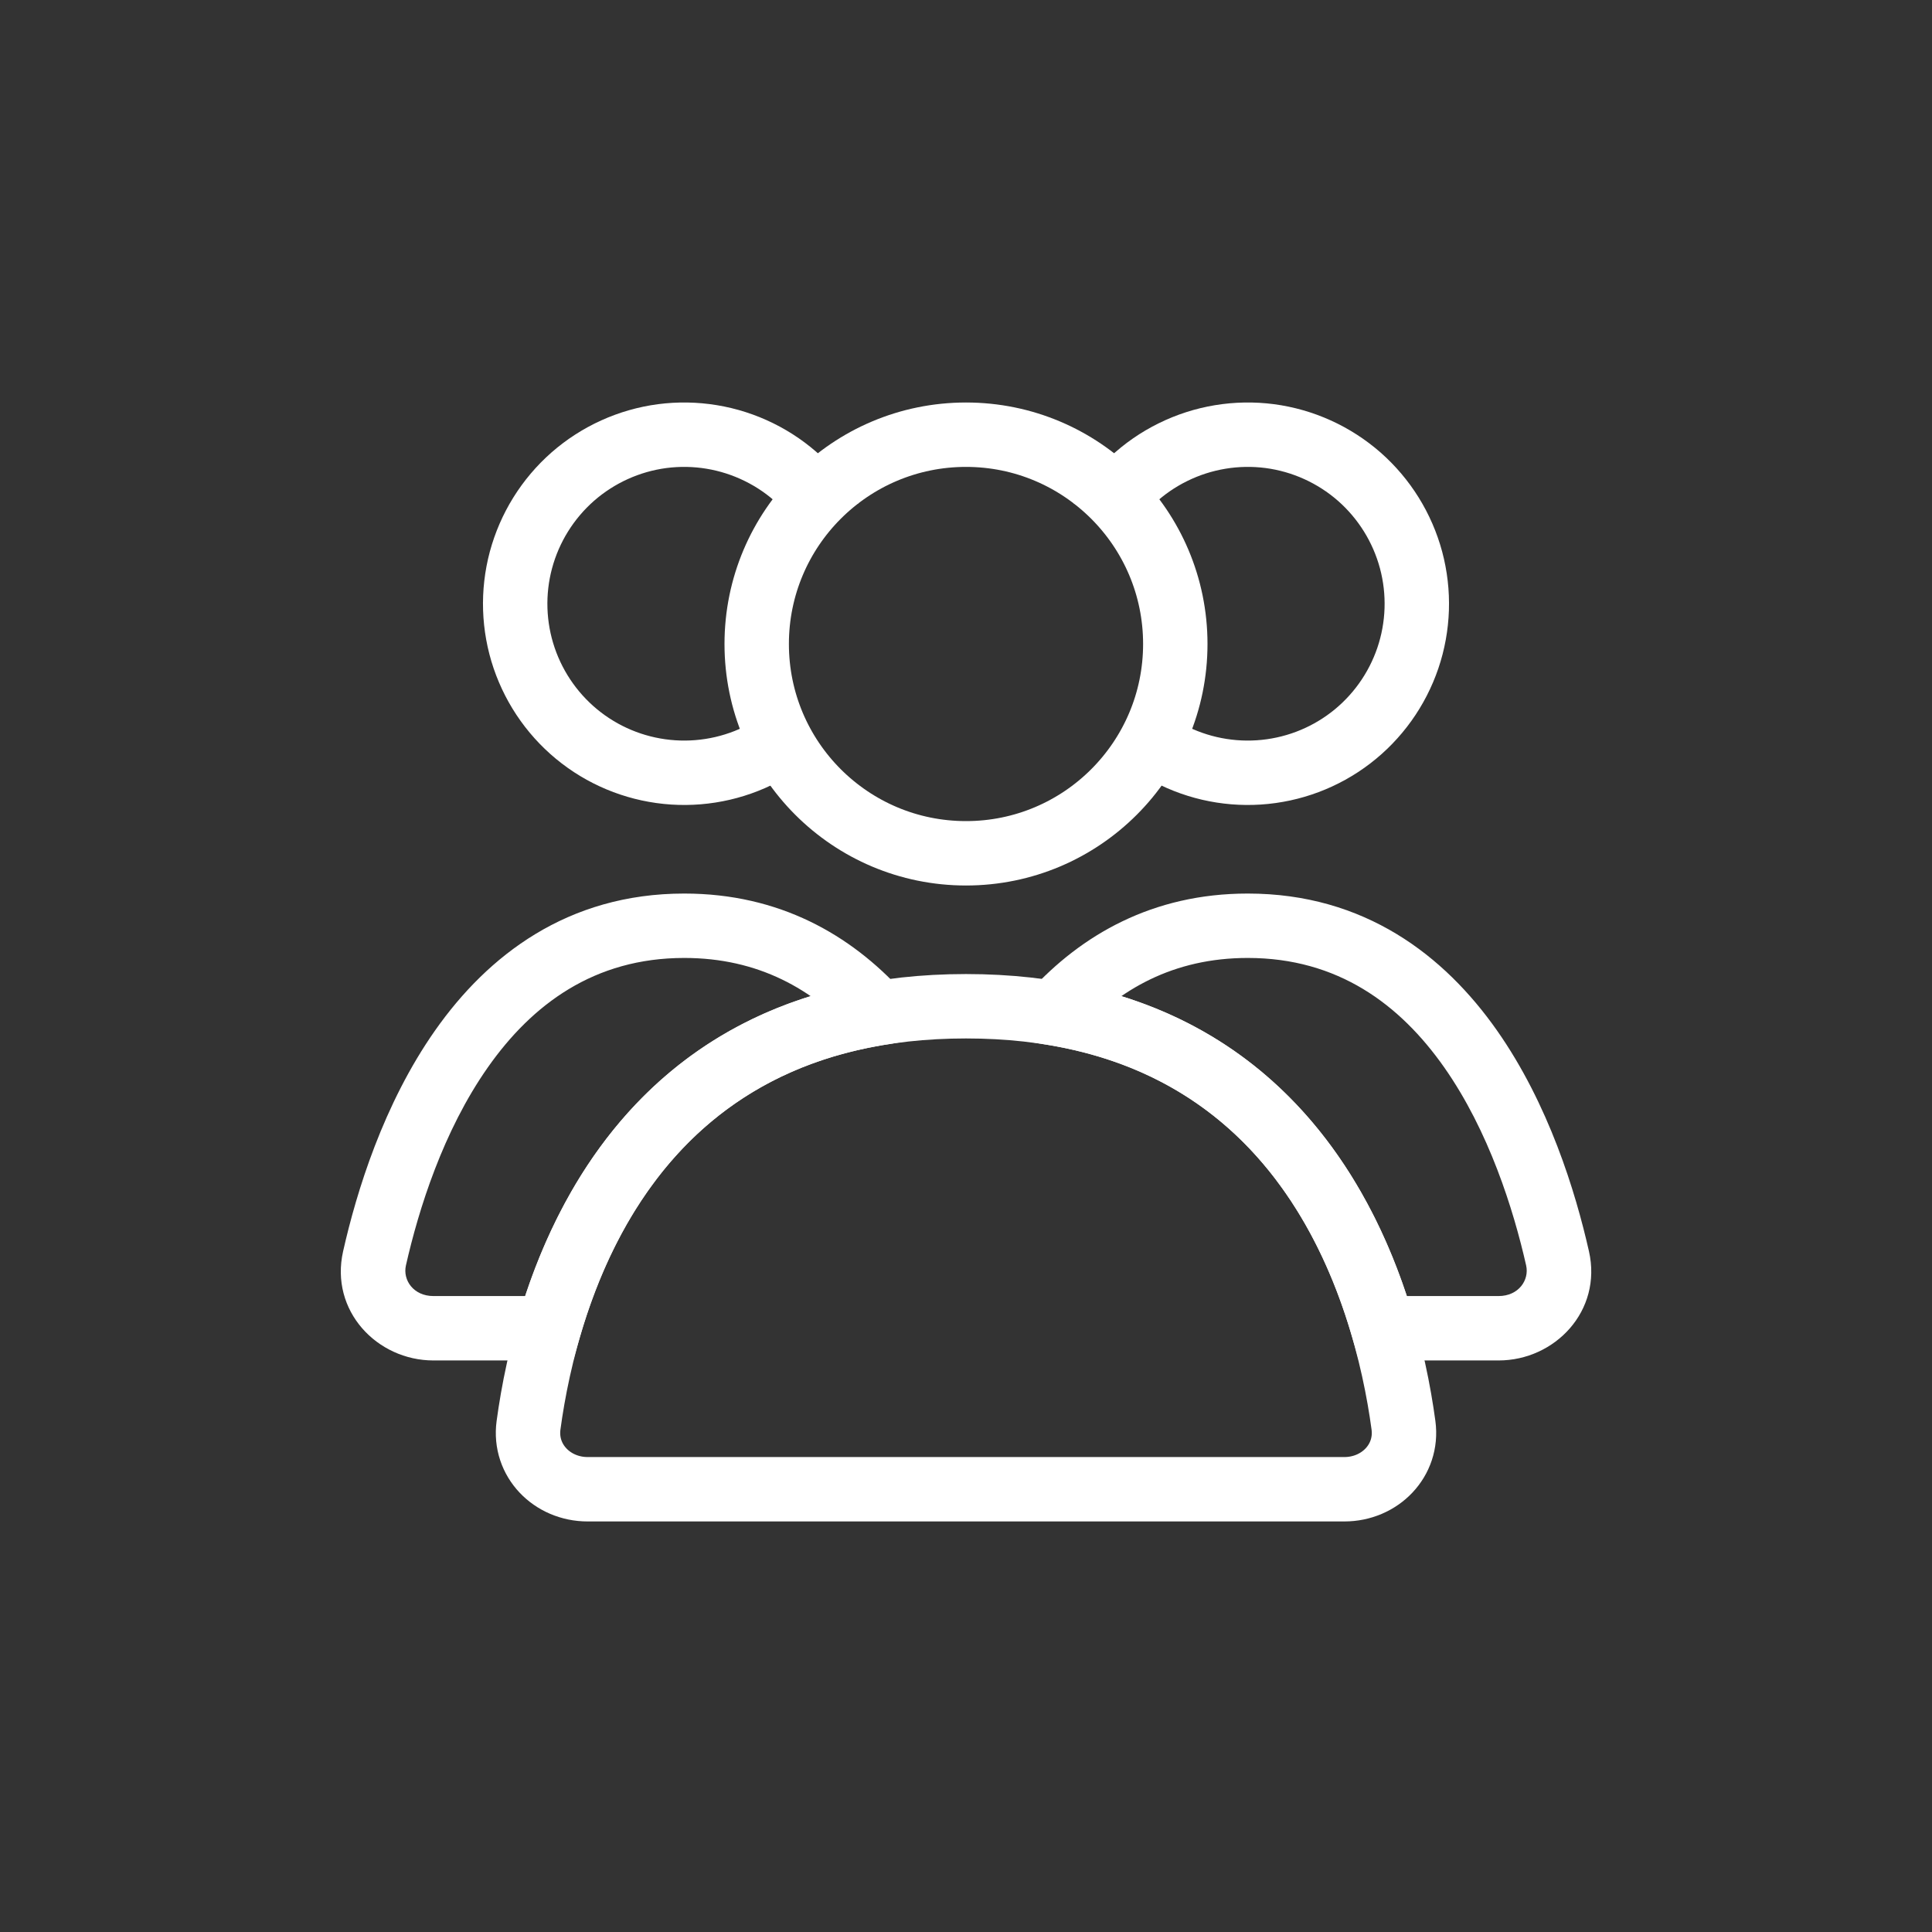 <svg width="30" height="30" viewBox="0 0 30 30" fill="none" xmlns="http://www.w3.org/2000/svg">
<rect x="0" y="0" width="30" height="30" fill="#333333" stroke="none"/>
<circle cx="15" cy="10" r="3.25" stroke="white" stroke-linecap="round"/>
<path d="M17.102 8.062C17.361 7.613 17.748 7.25 18.214 7.021C18.68 6.791 19.203 6.705 19.718 6.772C20.232 6.84 20.715 7.059 21.106 7.401C21.496 7.744 21.776 8.194 21.911 8.696C22.045 9.197 22.028 9.727 21.861 10.219C21.694 10.71 21.385 11.142 20.973 11.458C20.561 11.774 20.065 11.96 19.547 11.994C19.029 12.028 18.512 11.908 18.062 11.648" stroke="white"/>
<path d="M12.898 8.062C12.639 7.613 12.252 7.25 11.786 7.021C11.32 6.791 10.797 6.705 10.282 6.772C9.768 6.84 9.285 7.059 8.894 7.401C8.504 7.744 8.224 8.194 8.089 8.696C7.955 9.197 7.972 9.727 8.139 10.219C8.306 10.71 8.615 11.142 9.027 11.458C9.439 11.774 9.935 11.96 10.453 11.994C10.971 12.028 11.488 11.908 11.938 11.648" stroke="white"/>
<path d="M15 15.625C20.306 15.625 21.517 20.093 21.793 22.131C21.867 22.679 21.427 23.125 20.875 23.125H9.125C8.573 23.125 8.133 22.679 8.207 22.131C8.483 20.093 9.694 15.625 15 15.625Z" stroke="white" stroke-linecap="round"/>
<path d="M24.185 19.539L24.673 19.429L24.185 19.539ZM16.359 15.732L15.99 15.395L15.37 16.075L16.277 16.226L16.359 15.732ZM21.477 20.625L20.997 20.764L21.101 21.125H21.477V20.625ZM19.375 14.875C20.775 14.875 21.739 15.597 22.425 16.573C23.12 17.563 23.501 18.781 23.698 19.65L24.673 19.429C24.465 18.508 24.048 17.143 23.243 15.998C22.429 14.84 21.191 13.875 19.375 13.875V14.875ZM16.729 16.07C17.373 15.363 18.223 14.875 19.375 14.875V13.875C17.895 13.875 16.79 14.519 15.99 15.395L16.729 16.07ZM16.277 16.226C19.222 16.715 20.463 18.919 20.997 20.764L21.957 20.486C21.375 18.472 19.935 15.82 16.441 15.239L16.277 16.226ZM23.27 20.125H21.477V21.125H23.27V20.125ZM23.698 19.65C23.749 19.878 23.58 20.125 23.27 20.125V21.125C24.145 21.125 24.883 20.355 24.673 19.429L23.698 19.65Z" fill="white"/>
<path d="M13.642 15.732L13.723 16.226L14.631 16.075L14.011 15.395L13.642 15.732ZM5.816 19.539L6.303 19.65L5.816 19.539ZM8.524 20.625V21.125H8.9L9.004 20.764L8.524 20.625ZM10.625 14.875C11.778 14.875 12.627 15.363 13.272 16.07L14.011 15.395C13.21 14.519 12.106 13.875 10.625 13.875V14.875ZM6.303 19.65C6.5 18.781 6.88 17.563 7.576 16.573C8.262 15.597 9.226 14.875 10.625 14.875V13.875C8.81 13.875 7.572 14.84 6.758 15.998C5.953 17.143 5.536 18.508 5.328 19.429L6.303 19.65ZM6.73 20.125C6.421 20.125 6.252 19.878 6.303 19.65L5.328 19.429C5.118 20.355 5.856 21.125 6.73 21.125V20.125ZM8.524 20.125H6.73V21.125H8.524V20.125ZM9.004 20.764C9.538 18.919 10.779 16.715 13.723 16.226L13.559 15.239C10.066 15.82 8.626 18.472 8.043 20.486L9.004 20.764Z" fill="white"/>
</svg>
